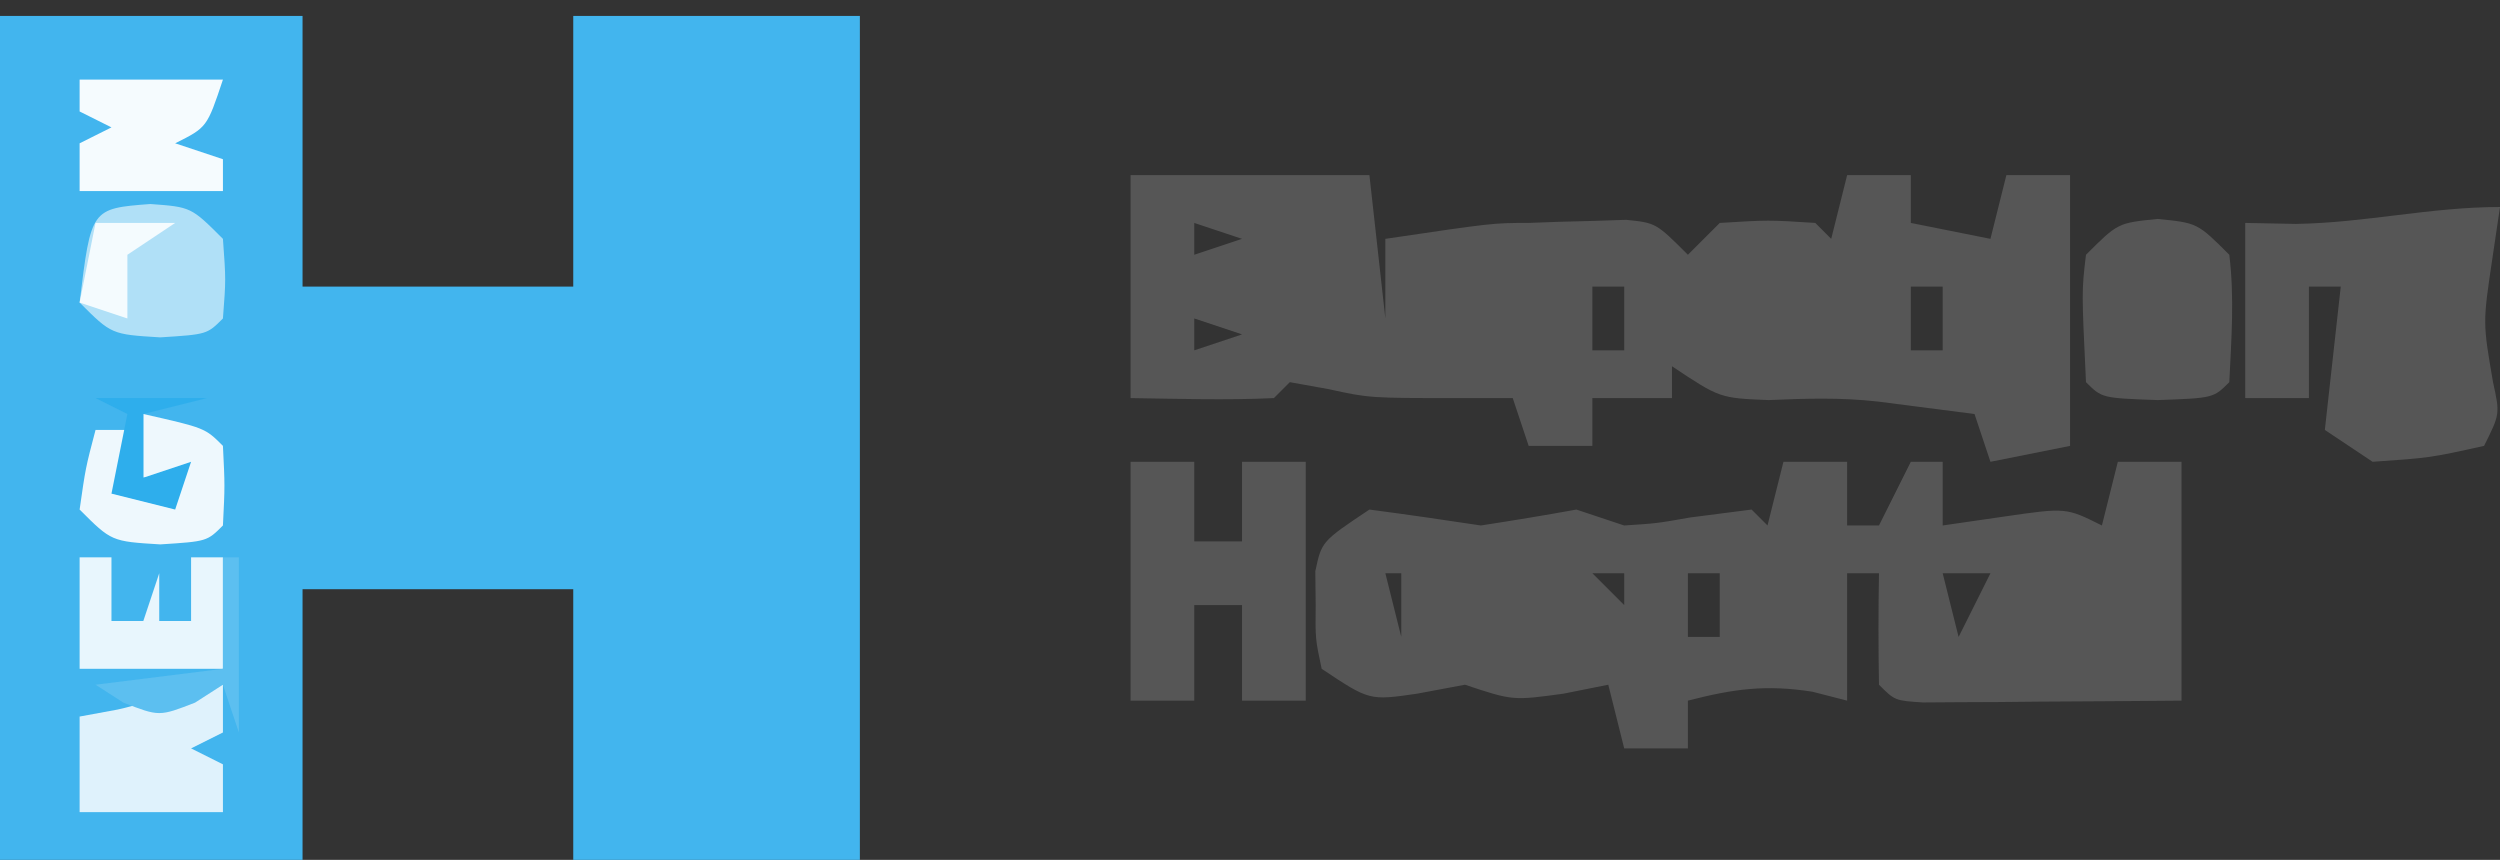 <?xml version="1.0" encoding="UTF-8"?>
<svg version="1.1" xmlns="http://www.w3.org/2000/svg" width="157" height="54">
<rect width="100%" height="100%" fill="#333333" stroke="none"/>
<path d="M0 0 C6.27 0 12.54 0 19 0 C19 5.61 19 11.22 19 17 C24.61 17 30.22 17 36 17 C36 11.39 36 5.78 36 0 C41.94 0 47.88 0 54 0 C54 17.49 54 34.98 54 53 C48.06 53 42.12 53 36 53 C36 47.39 36 41.78 36 36 C30.39 36 24.78 36 19 36 C19 41.61 19 47.22 19 53 C12.73 53 6.46 53 0 53 C0 35.51 0 18.02 0 0 Z " fill="#42B5EE" transform="translate(0,1)"/>
<path d="M0 0 C5 0 10 0 15 0 C15.33 2.97 15.66 5.94 16 9 C16 7.35 16 5.7 16 4 C22.75 3 22.75 3 25 3 C25.928 2.965 25.928 2.965 26.875 2.93 C27.576 2.912 28.277 2.894 29 2.875 C29.701 2.852 30.402 2.829 31.125 2.805 C33 3 33 3 35 5 C35.66 4.34 36.32 3.68 37 3 C40.062 2.812 40.062 2.812 43 3 C43.495 3.495 43.495 3.495 44 4 C44.33 2.68 44.66 1.36 45 0 C46.32 0 47.64 0 49 0 C49 0.99 49 1.98 49 3 C51.475 3.495 51.475 3.495 54 4 C54.33 2.68 54.66 1.36 55 0 C56.32 0 57.64 0 59 0 C59 5.61 59 11.22 59 17 C57.35 17.33 55.7 17.66 54 18 C53.505 16.515 53.505 16.515 53 15 C51.721 14.835 50.443 14.67 49.125 14.5 C48.406 14.407 47.686 14.314 46.945 14.219 C44.601 13.955 42.427 14.024 40.062 14.125 C37 14 37 14 34 12 C34 12.66 34 13.32 34 14 C32.35 14 30.7 14 29 14 C29 14.99 29 15.98 29 17 C27.68 17 26.36 17 25 17 C24.67 16.01 24.34 15.02 24 14 C22.886 14 21.773 14 20.625 14 C15 14 15 14 12.438 13.438 C11.633 13.293 10.829 13.149 10 13 C9.67 13.33 9.34 13.66 9 14 C5.997 14.142 3.008 14.042 0 14 C0 9.38 0 4.76 0 0 Z M4 3 C4 3.66 4 4.32 4 5 C4.99 4.67 5.98 4.34 7 4 C6.01 3.67 5.02 3.34 4 3 Z M29 7 C29 8.32 29 9.64 29 11 C29.66 11 30.32 11 31 11 C31 9.68 31 8.36 31 7 C30.34 7 29.68 7 29 7 Z M49 7 C49 8.32 49 9.64 49 11 C49.66 11 50.32 11 51 11 C51 9.68 51 8.36 51 7 C50.34 7 49.68 7 49 7 Z M4 9 C4 9.66 4 10.32 4 11 C4.99 10.67 5.98 10.34 7 10 C6.01 9.67 5.02 9.34 4 9 Z M54 12 C55 14 55 14 55 14 Z " fill="#565656" transform="translate(71,11)"/>
<path d="M0 0 C1.32 0 2.64 0 4 0 C4 1.32 4 2.64 4 4 C4.66 4 5.32 4 6 4 C6.66 2.68 7.32 1.36 8 0 C8.66 0 9.32 0 10 0 C10 1.32 10 2.64 10 4 C11.279 3.814 12.557 3.629 13.875 3.438 C17.75 2.875 17.75 2.875 20 4 C20.33 2.68 20.66 1.36 21 0 C22.32 0 23.64 0 25 0 C25 4.95 25 9.9 25 15 C22.021 15.027 19.042 15.047 16.062 15.062 C14.787 15.075 14.787 15.075 13.486 15.088 C12.677 15.091 11.869 15.094 11.035 15.098 C10.286 15.103 9.537 15.108 8.766 15.114 C7 15 7 15 6 14 C5.959 11.667 5.958 9.333 6 7 C5.34 7 4.68 7 4 7 C4 9.64 4 12.28 4 15 C3.278 14.814 2.556 14.629 1.812 14.438 C-1.128 13.98 -3.141 14.265 -6 15 C-6 15.99 -6 16.98 -6 18 C-7.32 18 -8.64 18 -10 18 C-10.33 16.68 -10.66 15.36 -11 14 C-11.928 14.186 -12.856 14.371 -13.812 14.562 C-17 15 -17 15 -20 14 C-20.99 14.186 -21.98 14.371 -23 14.562 C-26 15 -26 15 -29 13 C-29.398 11.125 -29.398 11.125 -29.375 9 C-29.383 8.299 -29.39 7.598 -29.398 6.875 C-29 5 -29 5 -26 3 C-23.663 3.309 -21.33 3.645 -19 4 C-16.996 3.692 -14.995 3.363 -13 3 C-12.01 3.33 -11.02 3.66 -10 4 C-7.967 3.87 -7.967 3.87 -5.875 3.5 C-3.957 3.252 -3.957 3.252 -2 3 C-1.67 3.33 -1.34 3.66 -1 4 C-0.67 2.68 -0.34 1.36 0 0 Z M-25 7 C-24.67 8.32 -24.34 9.64 -24 11 C-24 9.68 -24 8.36 -24 7 C-24.33 7 -24.66 7 -25 7 Z M-12 7 C-11.34 7.66 -10.68 8.32 -10 9 C-10 8.34 -10 7.68 -10 7 C-10.66 7 -11.32 7 -12 7 Z M-6 7 C-6 8.32 -6 9.64 -6 11 C-5.34 11 -4.68 11 -4 11 C-4 9.68 -4 8.36 -4 7 C-4.66 7 -5.32 7 -6 7 Z M10 7 C10.33 8.32 10.66 9.64 11 11 C11.66 9.68 12.32 8.36 13 7 C12.01 7 11.02 7 10 7 Z M-19 9 C-18 11 -18 11 -18 11 Z " fill="#565656" transform="translate(112,29)"/>
<path d="M0 0 C-0.165 1.114 -0.33 2.228 -0.5 3.375 C-1.08 7.273 -1.08 7.273 -0.438 11 C0 13 0 13 -1 15 C-4.375 15.75 -4.375 15.75 -8 16 C-8.99 15.34 -9.98 14.68 -11 14 C-10.67 11.03 -10.34 8.06 -10 5 C-10.66 5 -11.32 5 -12 5 C-12 7.31 -12 9.62 -12 12 C-13.32 12 -14.64 12 -16 12 C-16 8.37 -16 4.74 -16 1 C-14.948 1.021 -13.896 1.041 -12.812 1.062 C-8.427 0.991 -4.384 0 0 0 Z " fill="#565656" transform="translate(157,13)"/>
<path d="M0 0 C1.32 0 2.64 0 4 0 C4 1.65 4 3.3 4 5 C4.99 5 5.98 5 7 5 C7 3.35 7 1.7 7 0 C8.32 0 9.64 0 11 0 C11 4.95 11 9.9 11 15 C9.68 15 8.36 15 7 15 C7 13.02 7 11.04 7 9 C6.01 9 5.02 9 4 9 C4 10.98 4 12.96 4 15 C2.68 15 1.36 15 0 15 C0 10.05 0 5.1 0 0 Z " fill="#565656" transform="translate(71,29)"/>
<path d="M0 0 C2.5 0.25 2.5 0.25 4.5 2.25 C4.828 4.965 4.631 7.502 4.5 10.25 C3.5 11.25 3.5 11.25 0 11.375 C-3.5 11.25 -3.5 11.25 -4.5 10.25 C-4.773 4.514 -4.773 4.514 -4.5 2.25 C-2.5 0.25 -2.5 0.25 0 0 Z " fill="#565656" transform="translate(135.5,13.75)"/>
<path d="M0 0 C2.562 0.188 2.562 0.188 4.562 2.188 C4.75 4.75 4.75 4.75 4.562 7.188 C3.562 8.188 3.562 8.188 0.625 8.375 C-2.438 8.188 -2.438 8.188 -4.438 6.188 C-3.718 0.286 -3.718 0.286 0 0 Z " fill="#B0E0F7" transform="translate(9.438,12.812)"/>
<path d="M0 0 C0 0.99 0 1.98 0 3 C-0.99 3.495 -0.99 3.495 -2 4 C-1.34 4.33 -0.68 4.66 0 5 C0 5.99 0 6.98 0 8 C-2.97 8 -5.94 8 -9 8 C-9 6.02 -9 4.04 -9 2 C-7.824 1.783 -7.824 1.783 -6.625 1.562 C-4.199 1.043 -2.452 0 0 0 Z " fill="#DFF2FC" transform="translate(14,43)"/>
<path d="M0 0 C2.97 0 5.94 0 9 0 C8 3 8 3 6 4 C6.99 4.33 7.98 4.66 9 5 C9 5.66 9 6.32 9 7 C6.03 7 3.06 7 0 7 C0 6.01 0 5.02 0 4 C0.66 3.67 1.32 3.34 2 3 C1.34 2.67 0.68 2.34 0 2 C0 1.34 0 0.68 0 0 Z " fill="#F5FBFE" transform="translate(5,5)"/>
<path d="M0 0 C3.875 0.875 3.875 0.875 5 2 C5.125 4.5 5.125 4.5 5 7 C4 8 4 8 1.062 8.188 C-2 8 -2 8 -4 6 C-3.625 3.375 -3.625 3.375 -3 1 C-2.34 1 -1.68 1 -1 1 C-1 2.32 -1 3.64 -1 5 C-0.01 4.67 0.98 4.34 2 4 C1.34 4 0.68 4 0 4 C0 2.68 0 1.36 0 0 Z " fill="#EEF8FD" transform="translate(9,26)"/>
<path d="M0 0 C0.66 0 1.32 0 2 0 C2 1.32 2 2.64 2 4 C2.66 4 3.32 4 4 4 C4.33 3.01 4.66 2.02 5 1 C5 1.99 5 2.98 5 4 C5.66 4 6.32 4 7 4 C7 2.68 7 1.36 7 0 C7.66 0 8.32 0 9 0 C9 2.31 9 4.62 9 7 C6.03 7 3.06 7 0 7 C0 4.69 0 2.38 0 0 Z " fill="#E8F6FD" transform="translate(5,35)"/>
<path d="M0 0 C0.33 0 0.66 0 1 0 C1 3.63 1 7.26 1 11 C0.67 10.01 0.34 9.02 0 8 C-0.578 8.371 -1.155 8.742 -1.75 9.125 C-4 10 -4 10 -6.25 9.125 C-6.827 8.754 -7.405 8.383 -8 8 C-5.36 7.67 -2.72 7.34 0 7 C0 4.69 0 2.38 0 0 Z " fill="#5CBFF0" transform="translate(14,35)"/>
<path d="M0 0 C2.31 0 4.62 0 7 0 C5.68 0.33 4.36 0.66 3 1 C3 2.32 3 3.64 3 5 C3.99 4.67 4.98 4.34 6 4 C5.67 4.99 5.34 5.98 5 7 C3.68 6.67 2.36 6.34 1 6 C1.33 4.35 1.66 2.7 2 1 C1.34 0.67 0.68 0.34 0 0 Z " fill="#2EAEEC" transform="translate(6,25)"/>
<path d="M0 0 C1.65 0 3.3 0 5 0 C4.01 0.66 3.02 1.32 2 2 C2 3.32 2 4.64 2 6 C1.01 5.67 0.02 5.34 -1 5 C-0.67 3.35 -0.34 1.7 0 0 Z " fill="#F4FBFE" transform="translate(6,14)"/>
</svg>
